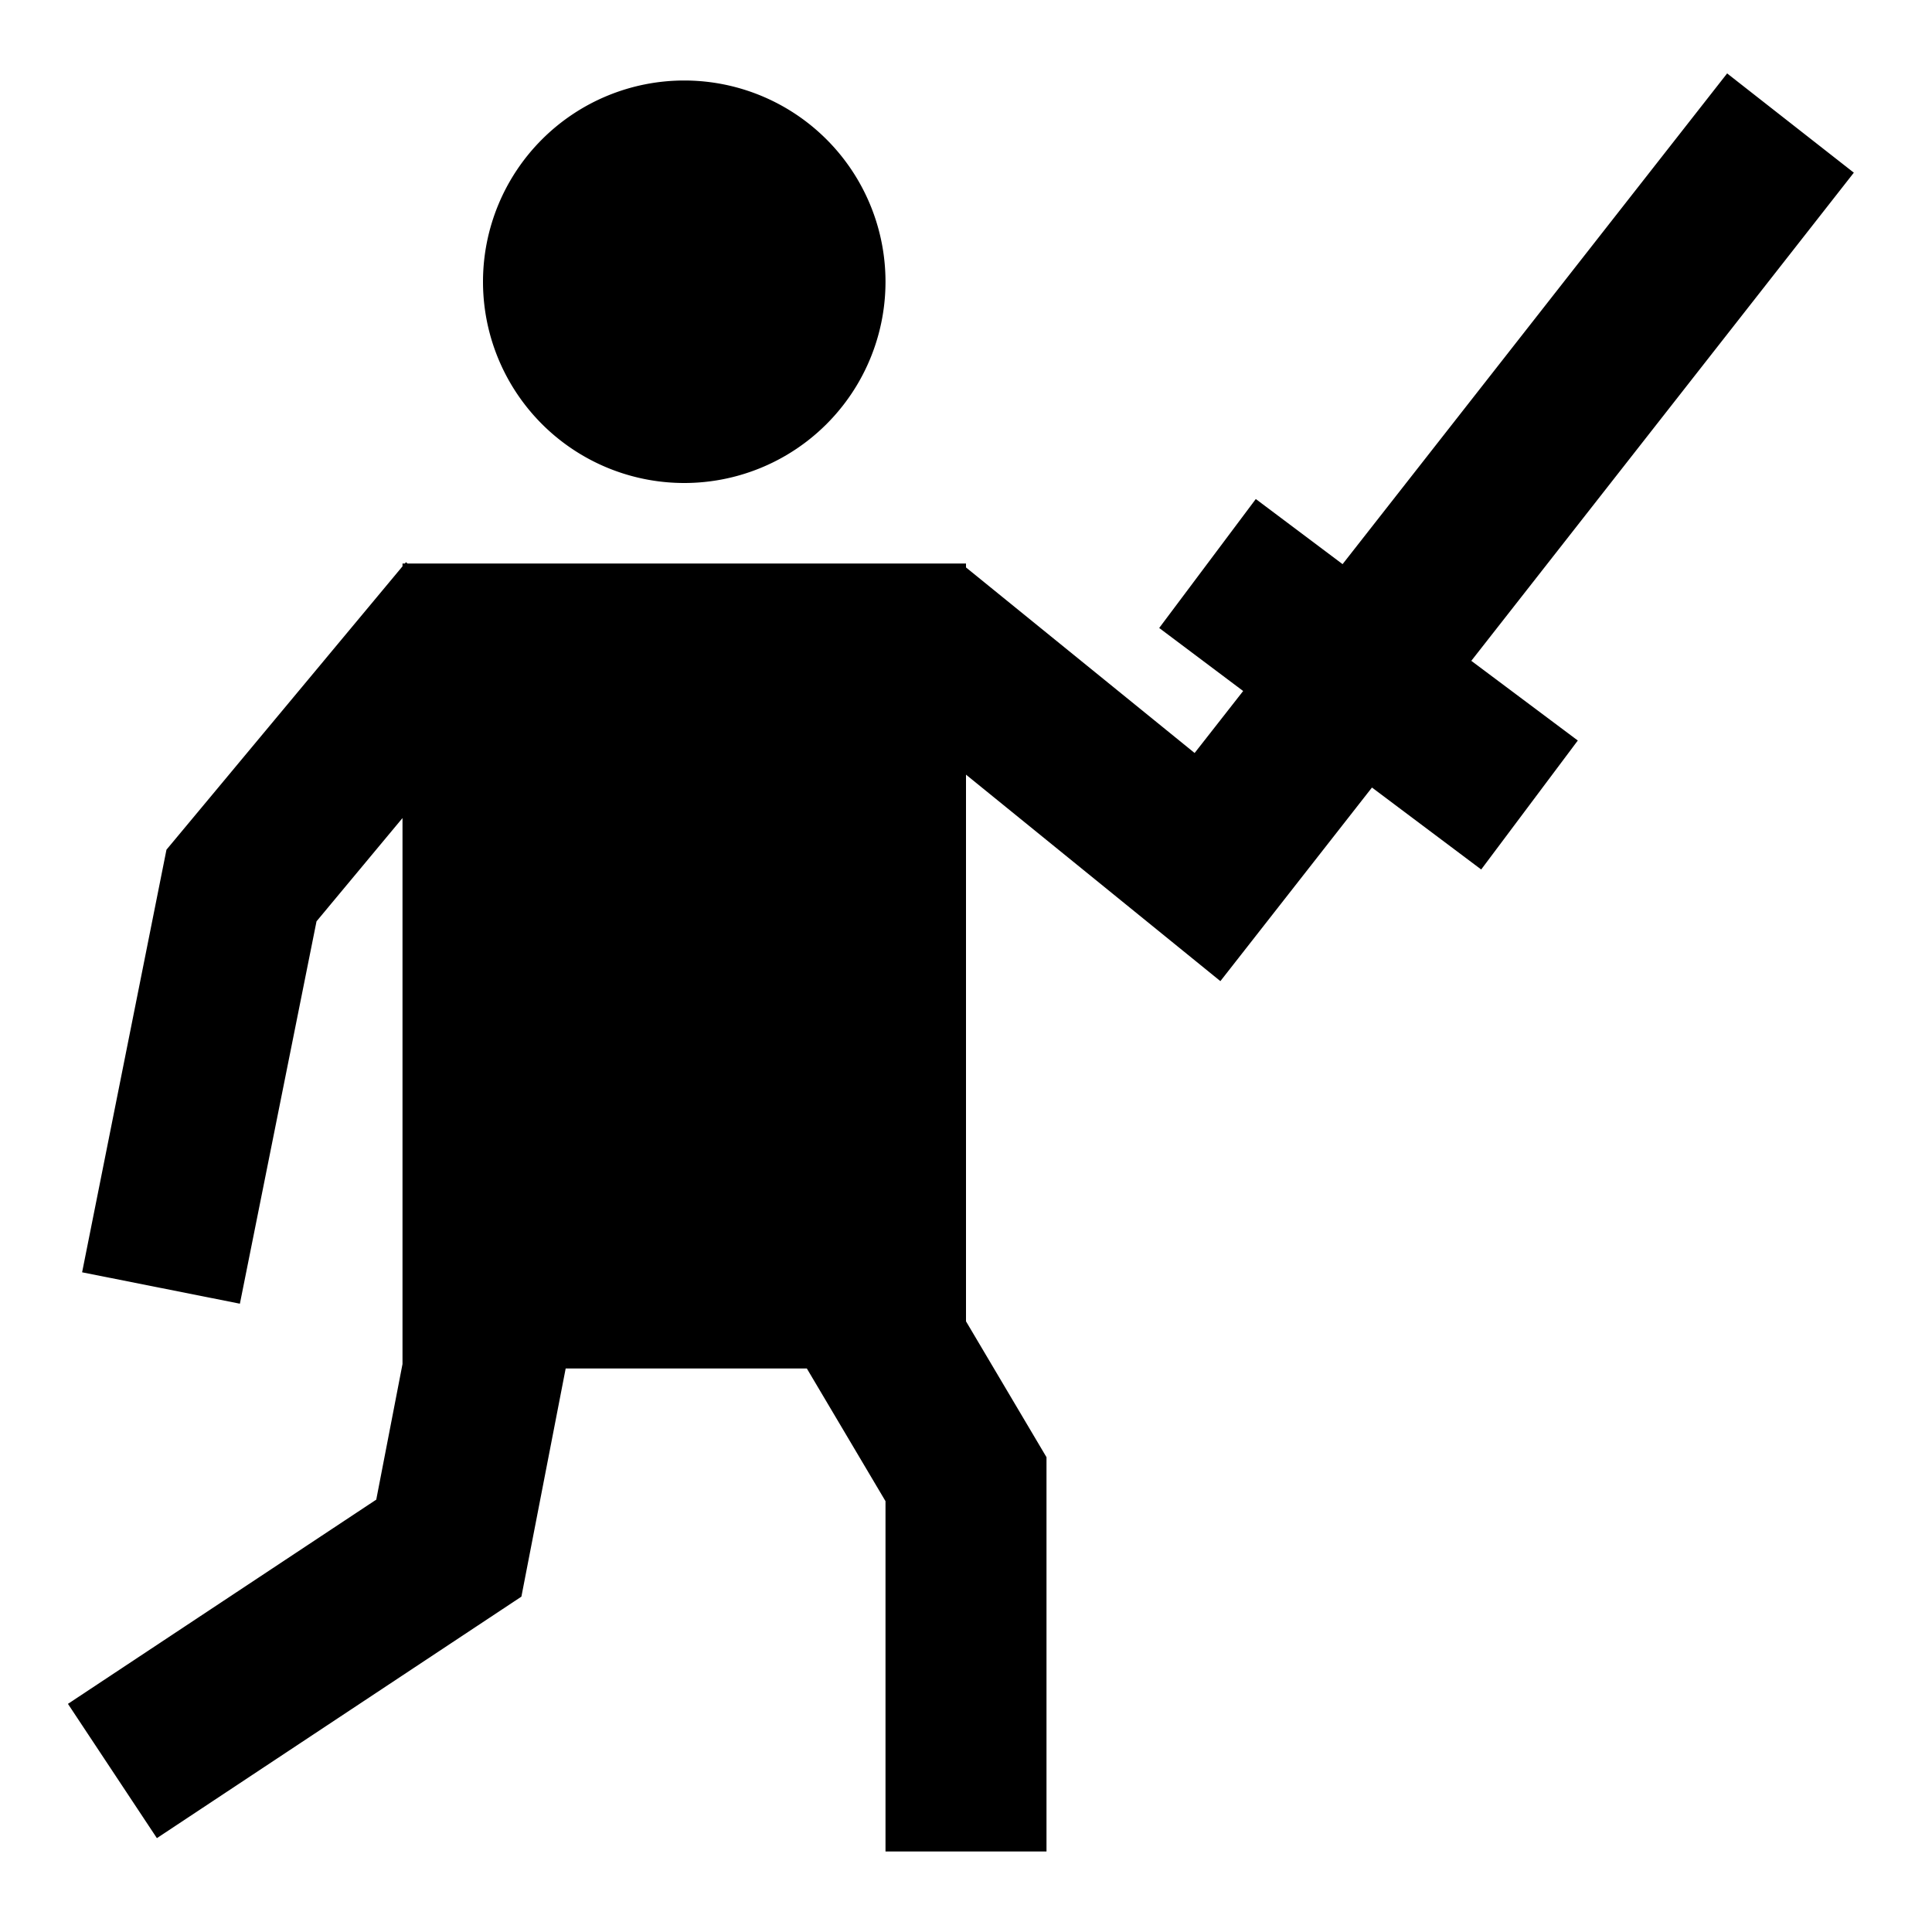 <?xml version="1.0"?>
<svg xmlns="http://www.w3.org/2000/svg" viewBox="0 0 24 24">
    <path style="line-height:normal;text-indent:0;text-align:start;text-decoration-line:none;text-decoration-style:solid;text-decoration-color:#000;text-transform:none;block-progression:tb;isolation:auto;mix-blend-mode:normal" d="M 21.455 0.912 L 16.678 7.008 L 15.6 6.199 L 14.4 7.801 L 15.443 8.584 L 14.84 9.354 L 12 7.049 L 12 7 L 5.062 7 L 5.043 6.984 L 5.029 7 L 5 7 L 5 7.035 L 2.068 10.555 L 1.02 15.805 L 2.98 16.195 L 3.932 11.445 L 5 10.162 L 5 16.945 L 4.674 18.629 L 0.844 21.166 L 1.949 22.834 L 6.477 19.834 L 7.027 17 L 10.023 17 L 11 18.648 L 11 23 L 13 23 L 13 18.102 L 12 16.414 L 12 9.623 L 15.16 12.188 L 17.043 9.783 L 18.4 10.801 L 19.6 9.199 L 18.277 8.209 L 23.029 2.145 L 21.455 0.912 z M 8.5 1 A 2.5 2.5 0 0 0 6 3.5 A 2.5 2.5 0 0 0 8.5 6 A 2.5 2.5 0 0 0 11 3.5 A 2.5 2.5 0 0 0 8.5 1 z"/>
</svg>
